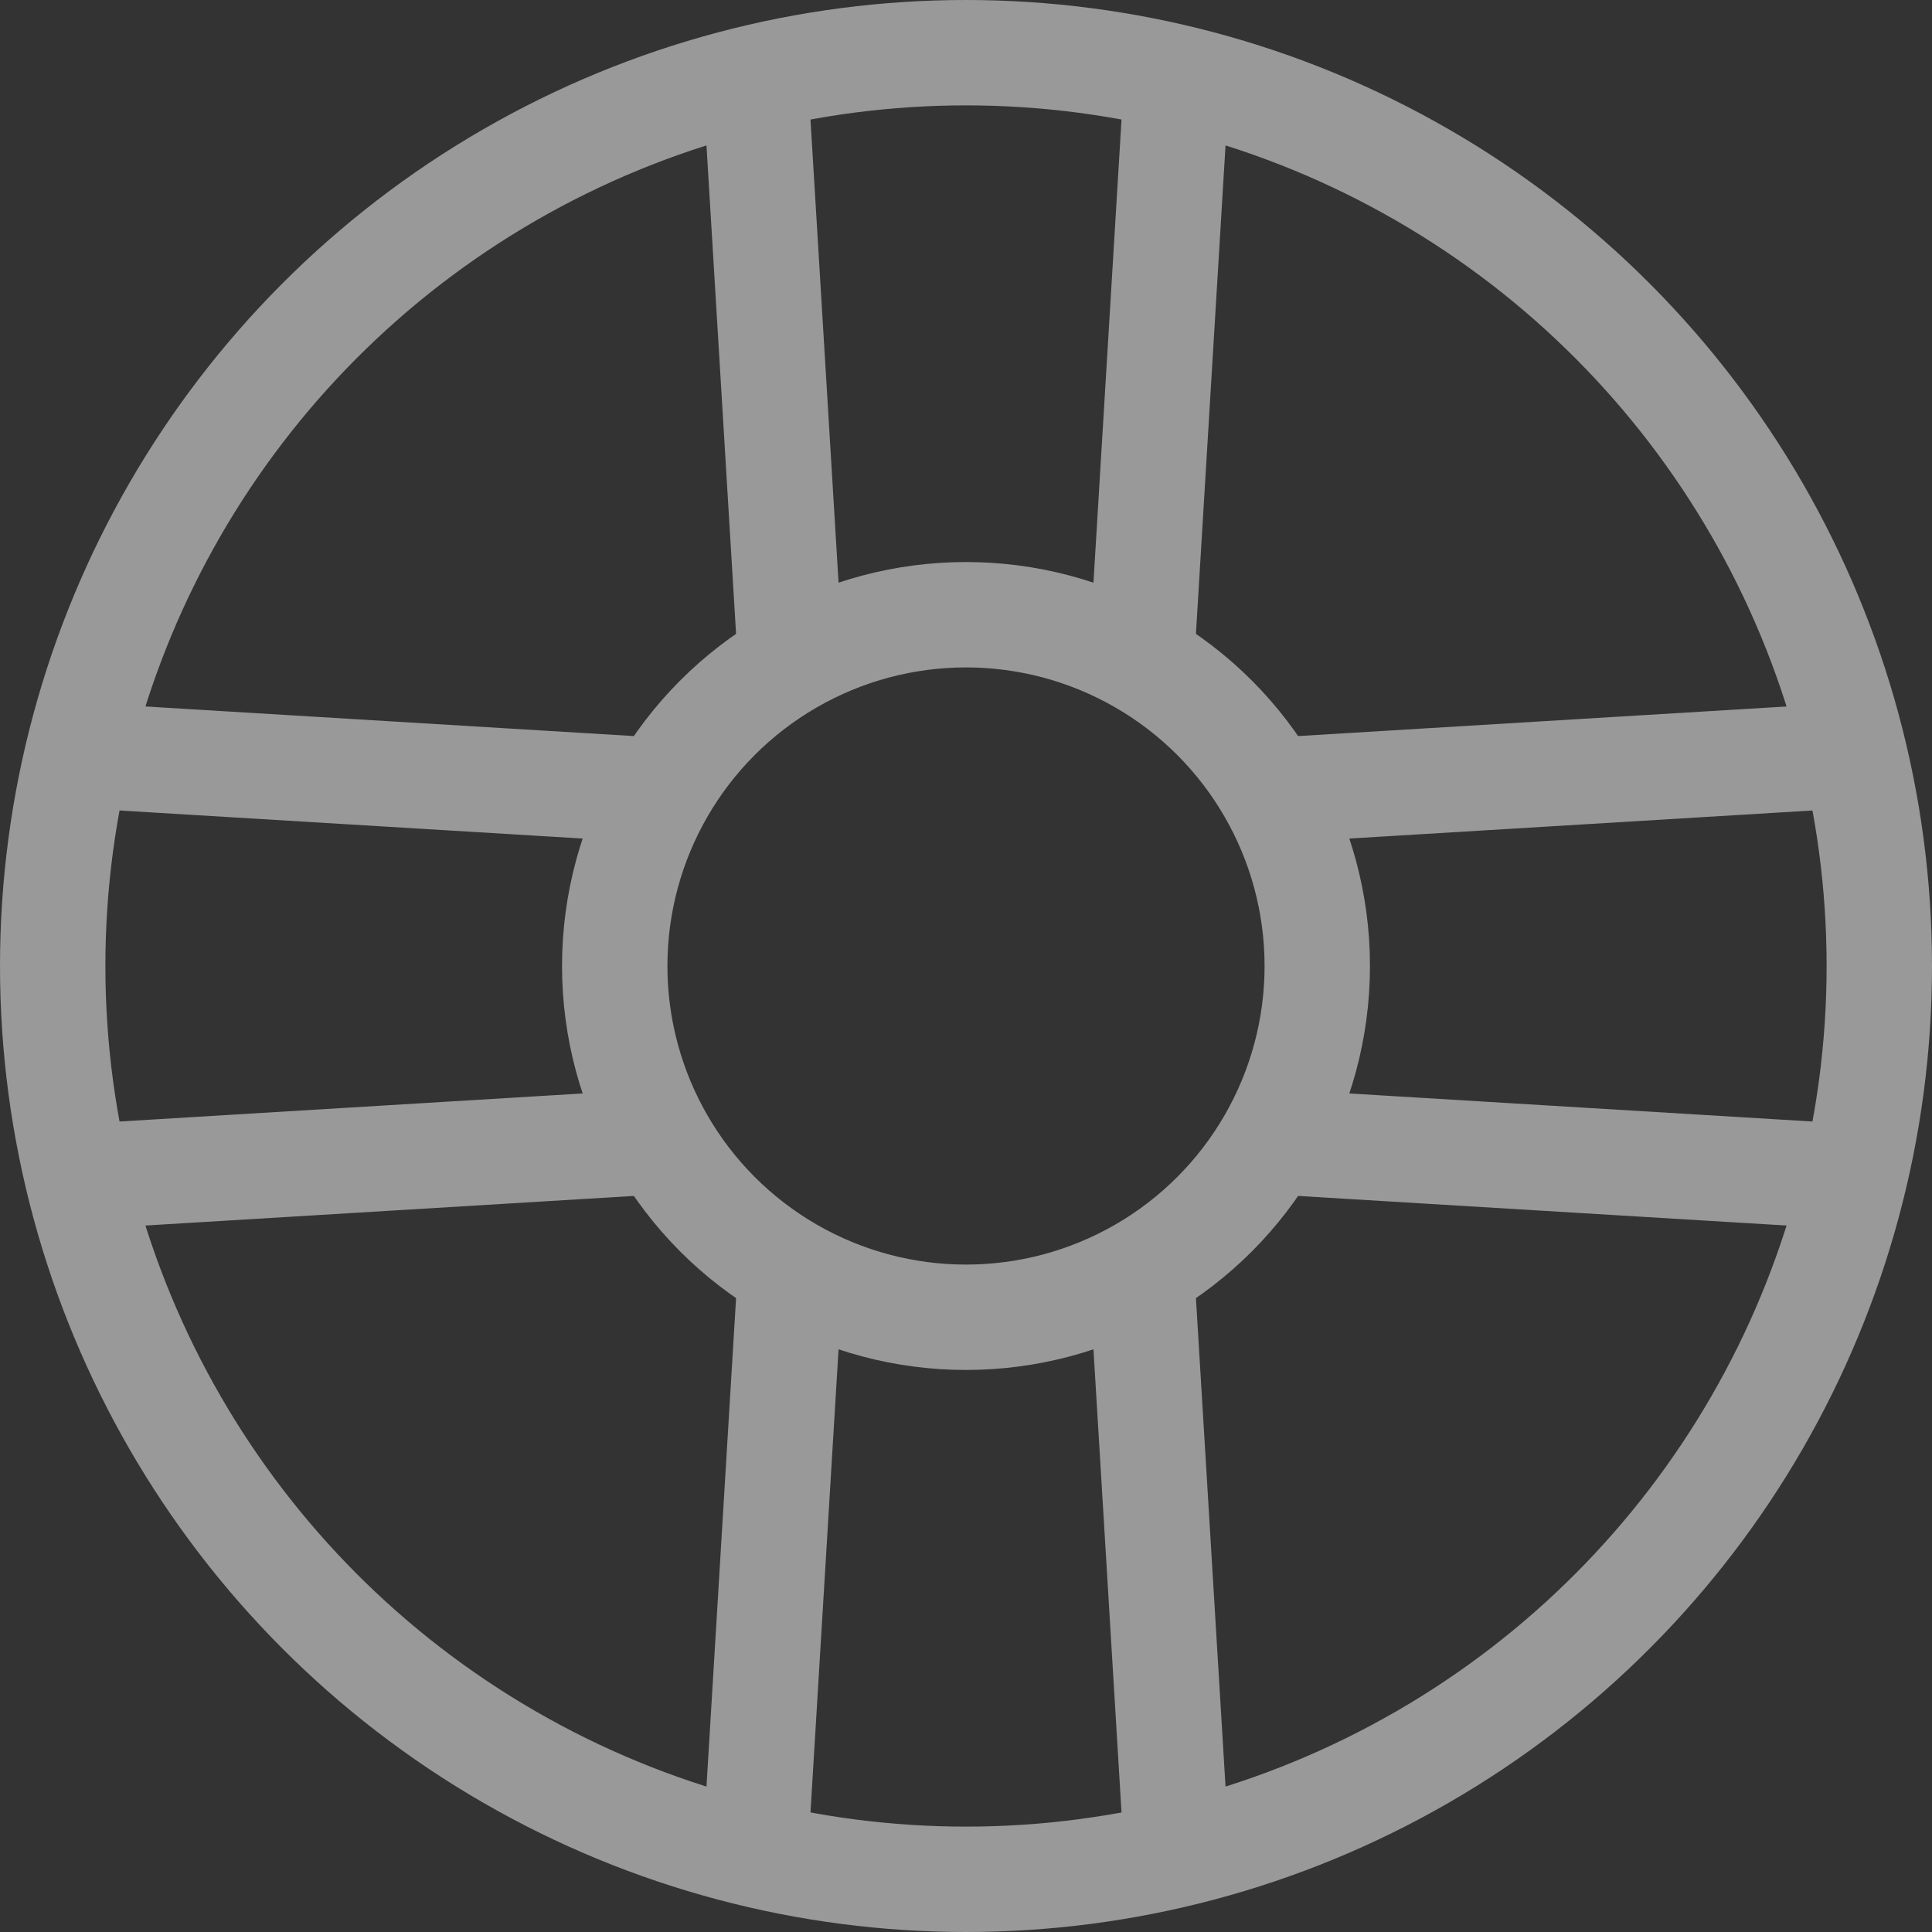 <svg height="13.75" viewBox="0 0 13.75 13.75" width="13.75" xmlns="http://www.w3.org/2000/svg"><rect x="0" y="0" width="13.75" height="13.75" fill="#333333" stroke="none"/><g style="stroke:#fff;stroke-width:.75;fill:none;fill-rule:evenodd;opacity:.5;stroke-linecap:round;stroke-linejoin:round"><circle cx="6.875" cy="6.875" r="6.5"/><circle cx="6.875" cy="6.875" r="2.5"/><path d="m5.375.562.25 4.125"/><path d="m8.125 4.688.25-4.125"/><path d="m5.375 13.188.25-4.125"/><path d="m8.125 9.062.25 4.125"/><path d="m13.188 5.375-4.125.25"/><path d="m9.062 8.125 4.125.25"/><path d="m.562 5.375 4.125.25"/><path d="m4.688 8.125-4.125.25"/></g></svg>